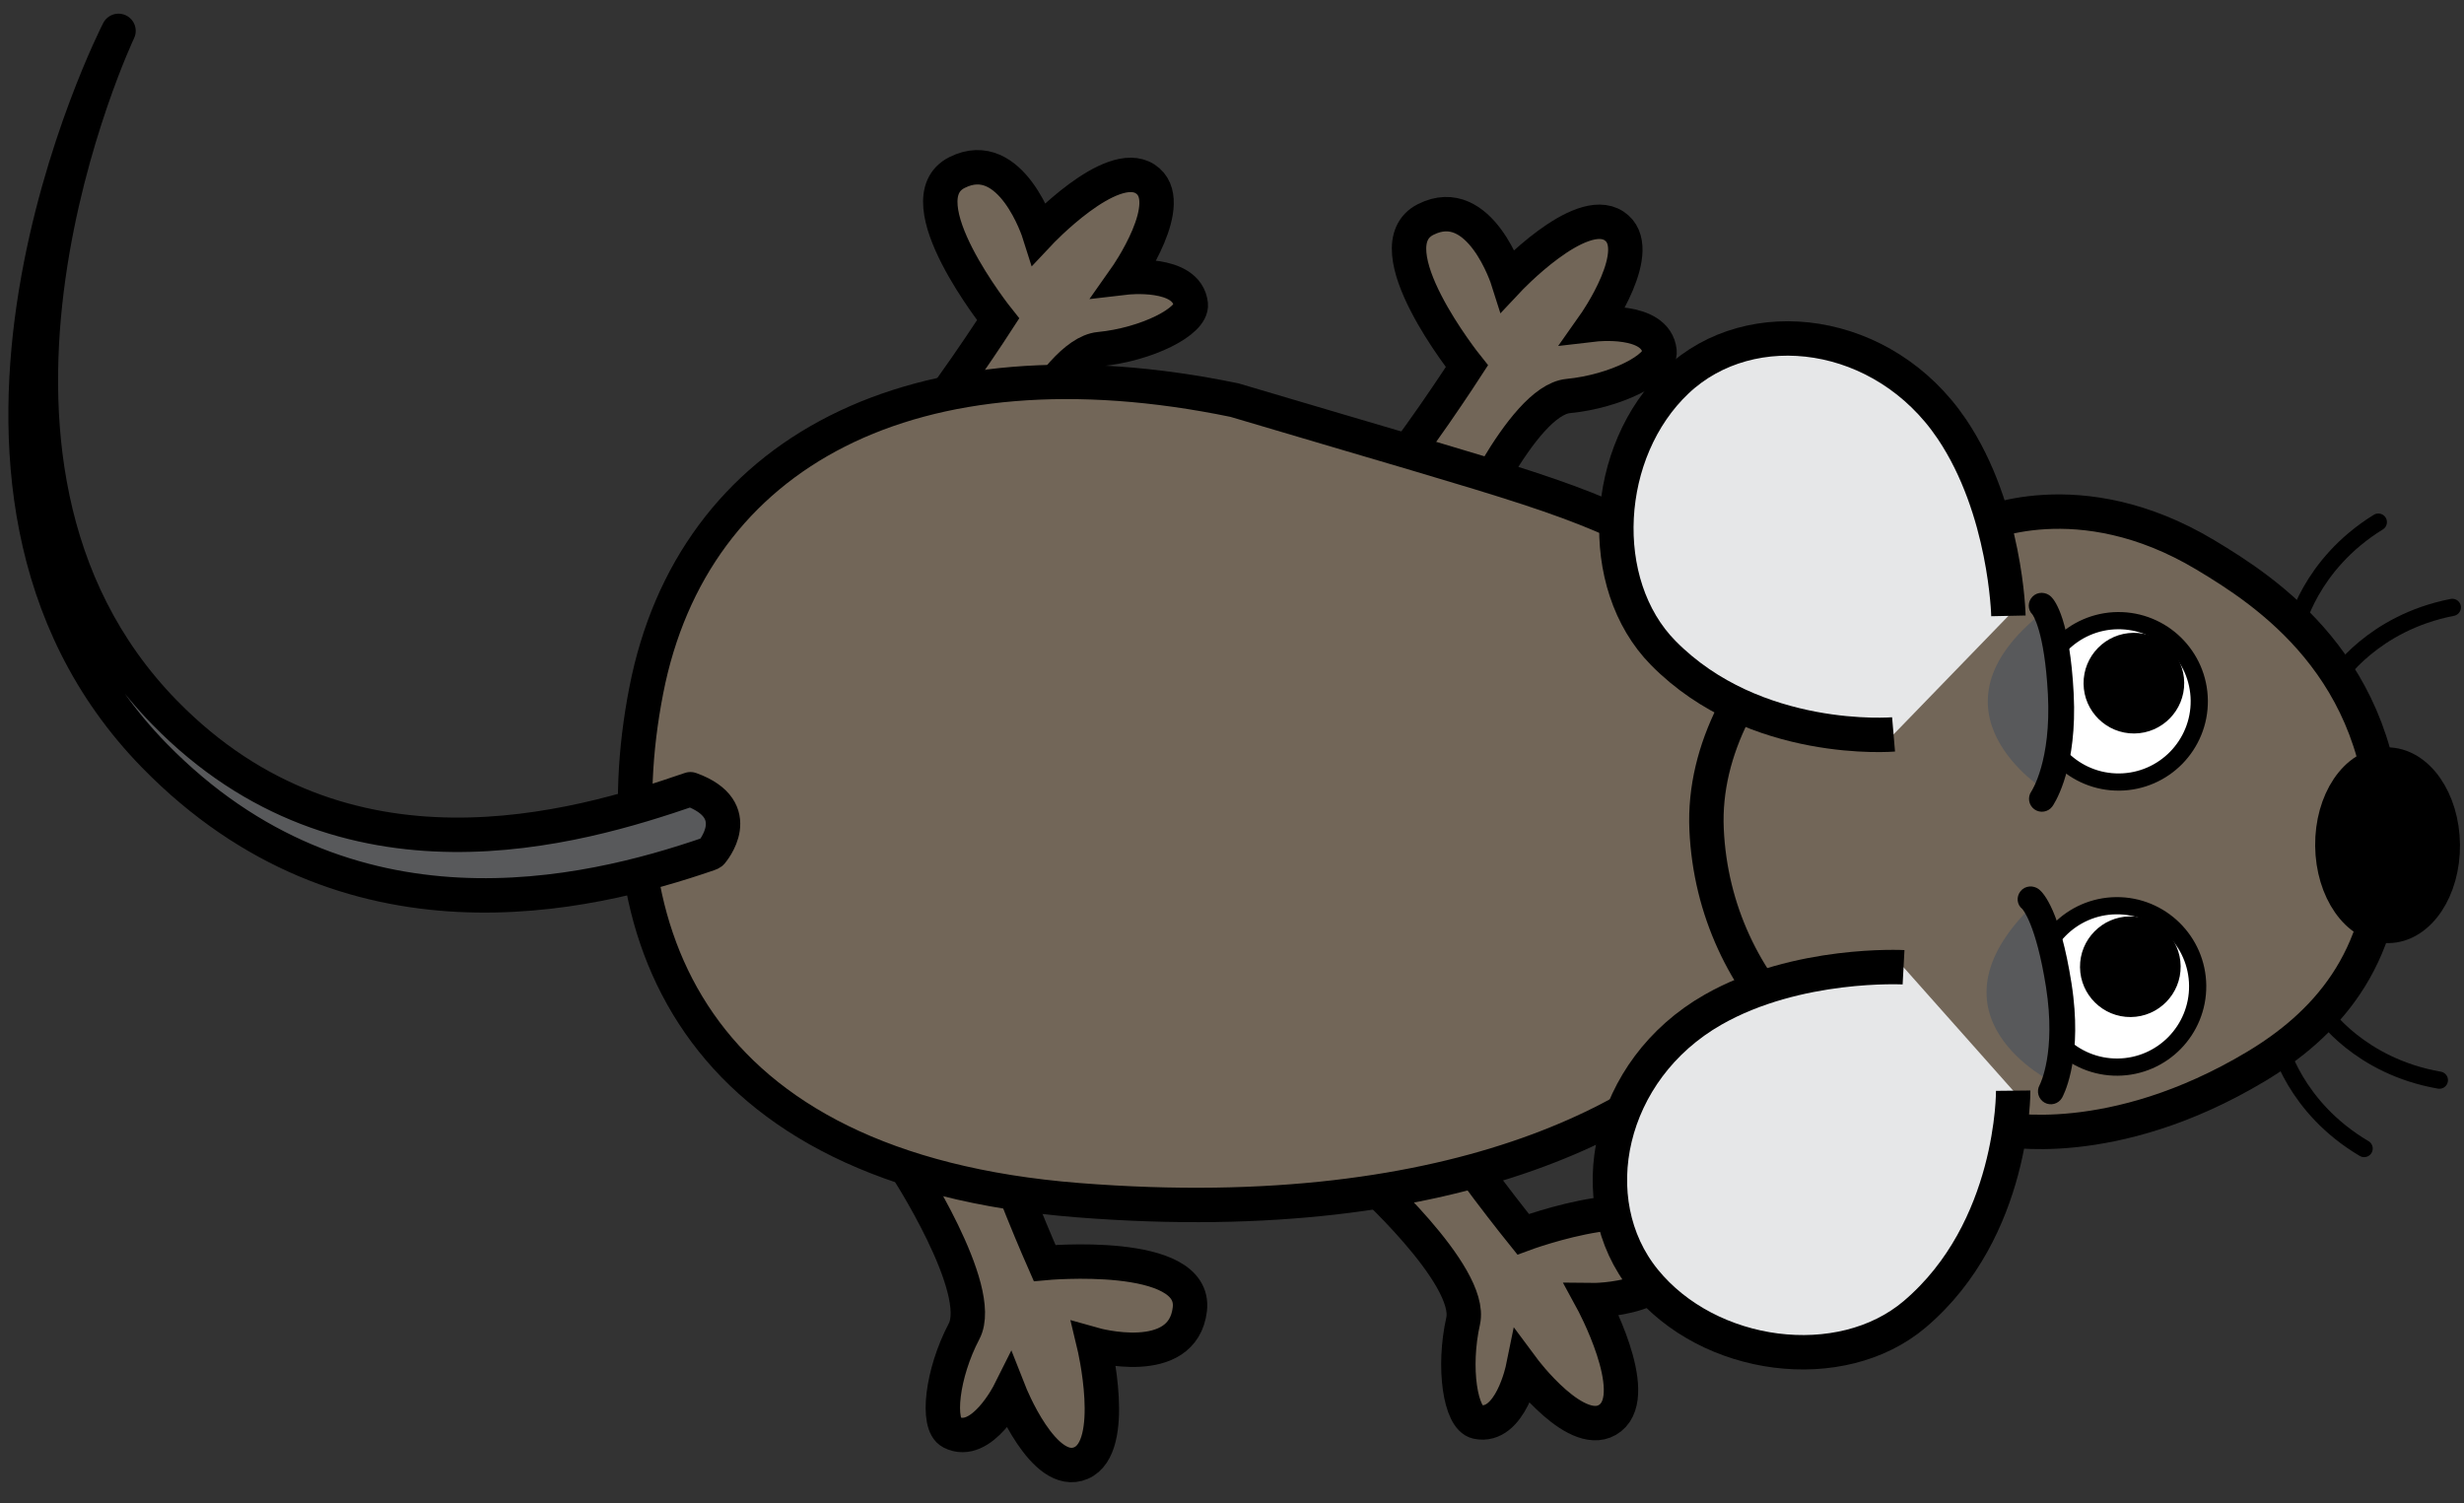<svg version="1.1" width="100" height="61" xmlns="http://www.w3.org/2000/svg">
    <rect width="100%" height="100%" fill="#333333" stroke="none"/>
    <!-- Exported by Scratch - http://scratch.mit.edu/ -->
    <g id="ID0.5386521480977535">
        <path id="Back_Foot_1" fill="#726658" stroke="#000000" stroke-width="2"
              d="M 29.097 67.849 C 29.097 67.849 21.791 72.528 19.368 71.220 C 16.941 69.912 13.974 69.539 13.510 70.422 C 12.583 72.184 15.783 73.826 15.783 73.826 C 15.783 73.826 10.721 75.762 11.644 77.947 C 12.567 80.132 18.521 78.764 18.521 78.764 C 18.521 78.764 17.011 83.911 20.519 84.359 C 24.031 84.805 23.292 75.943 23.292 75.943 C 23.292 75.943 28.853 73.554 31.494 72.940 C 35.114 72.098 31.634 65.998 29.097 67.849 L 29.097 67.849 L 29.097 67.849 Z "
              transform="matrix(-0.007, -0.698, 0.698, -0.007, -10.45, 68.05)"/>
        <path id="Back_Foot_2" fill="#726658" stroke="#000000" stroke-width="2"
              d="M 68.236 73.382 C 68.236 73.382 76.157 76.921 76.394 79.664 C 76.633 82.410 77.951 85.095 78.944 84.999 C 80.923 84.807 80.541 81.229 80.541 81.229 C 80.541 81.229 84.938 84.397 86.260 82.425 C 87.578 80.454 83.166 76.229 83.166 76.229 C 83.166 76.229 88.298 74.666 86.746 71.488 C 85.190 68.307 78.187 73.791 78.187 73.791 C 78.187 73.791 73.137 70.455 71.174 68.584 C 68.483 66.019 65.297 72.277 68.236 73.382 L 68.236 73.382 L 68.236 73.382 Z "
              transform="matrix(-0.007, -0.698, 0.698, -0.007, -10.45, 68.05)"/>
        <path id="Front_Foot_2" fill="#726658" stroke="#000000" stroke-width="2"
              d="M 65.236 100.607 C 65.236 100.607 73.157 104.146 73.394 106.889 C 73.633 109.635 74.951 112.320 75.944 112.224 C 77.923 112.032 77.541 108.454 77.541 108.454 C 77.541 108.454 81.938 111.623 83.260 109.649 C 84.578 107.677 80.166 103.454 80.166 103.454 C 80.166 103.454 85.298 101.891 83.746 98.714 C 82.190 95.531 75.187 101.017 75.187 101.017 C 75.187 101.017 70.137 97.679 68.174 95.809 C 65.483 93.246 62.297 99.503 65.236 100.607 L 65.236 100.607 L 65.236 100.607 Z "
              transform="matrix(-0.007, -0.698, 0.698, -0.007, -10.45, 68.05)"/>
        <path id="Front_Foot_1" fill="#726658" stroke="#000000" stroke-width="2"
              d="M 28.189 94.457 C 28.189 94.457 22.350 100.873 19.670 100.240 C 16.985 99.609 14.024 100.019 13.805 100.994 C 13.367 102.934 16.885 103.688 16.885 103.688 C 16.885 103.688 12.499 106.875 13.961 108.747 C 15.420 110.615 20.814 107.747 20.814 107.747 C 20.814 107.747 20.694 113.109 24.196 112.630 C 27.705 112.148 24.686 103.779 24.686 103.779 C 24.686 103.779 29.436 100.028 31.826 98.750 C 35.104 96.994 30.158 92.011 28.189 94.457 L 28.189 94.457 L 28.189 94.457 Z "
              transform="matrix(-0.007, -0.698, 0.698, -0.007, -10.45, 68.05)"/>
        <path id="Body" fill="#726658" stroke="#000000" stroke-width="2"
              d="M 37.116 116.515 C 31.949 112.228 24.918 100.486 26.927 77.924 C 28.935 55.362 42.991 50.283 56.812 53.117 C 70.630 55.953 77.395 68.858 73.349 87.490 C 67.951 105.014 67.640 106.823 64.451 112.847 C 56.950 127.015 42.831 121.257 37.116 116.515 L 37.116 116.515 L 37.116 116.515 Z M 26.927 77.923 C 28.935 55.361 42.991 50.281 56.813 53.117 C 70.631 55.951 77.396 68.857 73.350 87.489 "
              transform="matrix(-0.007, -0.698, 0.698, -0.007, -10.45, 68.05)"/>
        <g id="Head">
            <path id="Whisker4" fill="none" stroke="#000000"
                  stroke-linecap="round"
                  d="M 35.304 147.849 C 35.304 147.849 31.623 148.678 29.179 152.724 "
                  transform="matrix(-0.007, -0.698, 0.698, -0.007, -10.45, 68.05)"/>
            <path id="Whisker3" fill="none" stroke="#000000"
                  stroke-linecap="round"
                  d="M 37.114 150.410 C 37.114 150.410 33.968 152.486 33.111 157.138 "
                  transform="matrix(-0.007, -0.698, 0.698, -0.007, -10.45, 68.05)"/>
            <path id="Whisker2" fill="none" stroke="#000000"
                  stroke-linecap="round"
                  d="M 59.466 149.039 C 59.466 149.039 63.148 149.866 65.591 153.914 "
                  transform="matrix(-0.007, -0.698, 0.698, -0.007, -10.45, 68.05)"/>
            <path id="Whisker1" fill="none" stroke="#000000"
                  stroke-linecap="round"
                  d="M 56.587 151.438 C 56.587 151.438 59.734 153.515 60.590 158.167 "
                  transform="matrix(-0.007, -0.698, 0.698, -0.007, -10.45, 68.05)"/>
            <path id="Head_1_" fill="#726658" stroke="#000000" stroke-width="2"
                  d="M 30.537 131.624 C 30.537 131.624 29.065 138.048 34.018 146.496 C 36.297 150.382 40.047 154.134 47.020 154.148 C 57.126 154.172 61.644 147.335 63.789 143.834 C 68.277 136.511 65.591 130.723 65.591 130.723 C 65.590 125.253 57.543 114.353 48.121 114.681 C 38.699 115.009 31.619 122.546 30.537 131.624 L 30.537 131.624 L 30.537 131.624 Z "
                  transform="matrix(-0.007, -0.698, 0.698, -0.007, -10.45, 68.05)"/>
            <path id="Nose" stroke="#000000" stroke-width="2"
                  d="M 46.800 151.053 C 48.094 151.053 49.267 151.413 50.116 151.994 C 50.965 152.575 51.491 153.377 51.491 154.263 C 51.491 155.149 50.965 155.951 50.116 156.532 C 49.267 157.113 48.094 157.473 46.800 157.473 C 45.506 157.473 44.333 157.113 43.484 156.532 C 42.635 155.951 42.109 155.149 42.109 154.263 C 42.109 153.377 42.635 152.575 43.484 151.994 C 44.333 151.413 45.506 151.053 46.800 151.053 L 46.800 151.053 Z "
                  transform="matrix(-0.007, -0.698, 0.698, -0.007, -10.45, 68.05)"/>
            <g id="R_Eye">
                <path id="White" fill="#FFFFFF" stroke="#000000"
                      d="M 55.322 134.016 C 56.616 134.016 57.789 134.542 58.639 135.391 C 59.488 136.241 60.014 137.414 60.014 138.708 C 60.014 140.002 59.488 141.175 58.639 142.025 C 57.789 142.874 56.616 143.400 55.322 143.400 C 54.028 143.400 52.855 142.874 52.005 142.025 C 51.156 141.175 50.630 140.002 50.630 138.708 C 50.630 137.414 51.156 136.241 52.005 135.391 C 52.855 134.542 54.028 134.016 55.322 134.016 L 55.322 134.016 Z "
                      transform="matrix(-0.007, -0.698, 0.698, -0.007, -10.45, 68.05)"/>
                <path id="Pupil"
                      d="M 56.370 136.683 C 57.177 136.683 57.909 137.011 58.438 137.541 C 58.968 138.070 59.296 138.802 59.296 139.609 C 59.296 140.416 58.968 141.148 58.438 141.677 C 57.909 142.207 57.177 142.535 56.370 142.535 C 55.563 142.535 54.831 142.207 54.302 141.677 C 53.772 141.148 53.444 140.416 53.444 139.609 C 53.444 138.802 53.772 138.070 54.302 137.541 C 54.831 137.011 55.563 136.683 56.370 136.683 L 56.370 136.683 Z "
                      transform="matrix(-0.007, -0.698, 0.698, -0.007, -10.45, 68.05)"/>
                <g id="Eyelid">
                    <path id="Lid" fill="#58595B"
                          d="M 50.179 134.410 C 50.179 134.410 54.875 126.973 60.589 134.410 C 60.590 134.410 54.804 136.725 50.179 134.410 L 50.179 134.410 L 50.179 134.410 Z "
                          transform="matrix(-0.007, -0.698, 0.698, -0.007, -10.45, 68.05)"/>
                    <path id="Lash"
                          d="M 55.015 136.119 C 51.103 136.119 49.332 134.855 49.255 134.800 C 48.921 134.555 48.849 134.085 49.093 133.751 C 49.337 133.419 49.800 133.346 50.136 133.585 C 50.171 133.609 51.896 134.764 55.763 134.604 C 59.490 134.444 60.413 133.759 60.422 133.752 C 60.713 133.462 61.171 133.475 61.464 133.770 C 61.757 134.063 61.738 134.554 61.445 134.847 C 61.196 135.096 60.056 135.921 55.826 136.102 C 55.547 136.113 55.275 136.119 55.015 136.119 L 55.015 136.119 L 55.015 136.119 L 55.015 136.119 Z "
                          transform="matrix(-0.007, -0.698, 0.698, -0.007, -10.45, 68.05)"/>
                </g>
            </g>
            <g id="L_Eye">
                <path id="White_1_" fill="#FFFFFF" stroke="#000000"
                      d="M 38.749 133.757 C 40.043 133.757 41.216 134.283 42.066 135.132 C 42.915 135.982 43.441 137.155 43.441 138.449 C 43.441 139.743 42.915 140.916 42.066 141.766 C 41.216 142.615 40.043 143.141 38.749 143.141 C 37.455 143.141 36.282 142.615 35.432 141.766 C 34.583 140.916 34.057 139.743 34.057 138.449 C 34.057 137.155 34.583 135.982 35.432 135.132 C 36.282 134.283 37.455 133.757 38.749 133.757 L 38.749 133.757 Z "
                      transform="matrix(-0.007, -0.698, 0.698, -0.007, -10.45, 68.05)"/>
                <path id="Pupil_1_"
                      d="M 39.886 136.311 C 40.693 136.311 41.425 136.639 41.954 137.169 C 42.484 137.698 42.812 138.430 42.812 139.237 C 42.812 140.044 42.484 140.776 41.954 141.305 C 41.425 141.835 40.693 142.163 39.886 142.163 C 39.079 142.163 38.347 141.835 37.818 141.305 C 37.288 140.776 36.960 140.044 36.960 139.237 C 36.960 138.430 37.288 137.698 37.818 137.169 C 38.347 136.639 39.079 136.311 39.886 136.311 L 39.886 136.311 Z "
                      transform="matrix(-0.007, -0.698, 0.698, -0.007, -10.45, 68.05)"/>
                <g id="Eyelid_1_">
                    <path id="Lid_1_" fill="#58595B"
                          d="M 33.187 134.711 C 33.187 134.711 37.084 126.825 43.541 133.628 C 43.541 133.628 38.027 136.530 33.187 134.711 L 33.187 134.711 L 33.187 134.711 Z "
                          transform="matrix(-0.007, -0.698, 0.698, -0.007, -10.45, 68.05)"/>
                    <path id="Lash_1_"
                          d="M 38.175 135.905 C 34.284 136.312 32.392 135.240 32.308 135.192 C 31.951 134.983 31.829 134.523 32.037 134.167 C 32.245 133.812 32.700 133.689 33.058 133.894 C 33.095 133.915 34.931 134.883 38.759 134.322 C 42.449 133.775 43.298 132.999 43.306 132.990 C 43.565 132.673 44.021 132.636 44.343 132.899 C 44.665 133.160 44.697 133.650 44.437 133.972 C 44.216 134.245 43.167 135.185 38.980 135.804 C 38.702 135.845 38.433 135.878 38.175 135.905 L 38.175 135.905 L 38.175 135.905 L 38.175 135.905 Z "
                          transform="matrix(-0.007, -0.698, 0.698, -0.007, -10.45, 68.05)"/>
                </g>
            </g>
            <path id="L_Ear" fill="#E6E7E8" stroke="#000000" stroke-width="2"
                  d="M 39.987 126.052 C 39.987 126.052 40.380 119.886 37.633 114.953 C 34.194 108.773 26.590 107.103 21.938 110.805 C 17.286 114.505 16.205 122.163 19.807 126.500 C 24.672 132.354 32.748 132.354 32.748 132.354 "
                  transform="matrix(-0.007, -0.698, 0.698, -0.007, -10.45, 68.05)"/>
            <path id="R_Ear" fill="#E6E7E8" stroke="#000000" stroke-width="2"
                  d="M 60.356 132.354 C 60.356 132.354 66.535 132.284 71.248 129.176 C 77.152 125.283 78.249 117.575 74.212 113.214 C 70.174 108.853 62.456 108.346 58.400 112.264 C 52.926 117.552 53.531 125.607 53.531 125.607 "
                  transform="matrix(-0.007, -0.698, 0.698, -0.007, -10.45, 68.05)"/>
        </g>
        <path id="Tail" fill="#58595B" stroke="#000000" stroke-width="2"
              stroke-linejoin="round"
              d="M 47.273 56.650 C 44.910 49.553 41.686 35.623 53.307 24.488 C 69.283 9.182 95.217 22.684 95.469 22.820 C 95.469 22.820 70.733 10.809 55.807 25.106 C 44.981 35.478 48.830 48.979 51.045 55.627 C 49.803 58.973 47.370 56.826 47.370 56.826 C 47.370 56.826 47.331 56.826 47.273 56.650 L 47.273 56.650 L 47.273 56.650 Z "
              transform="matrix(-0.007, -0.698, 0.698, -0.007, -10.45, 68.05)"/>
    </g>
</svg>
